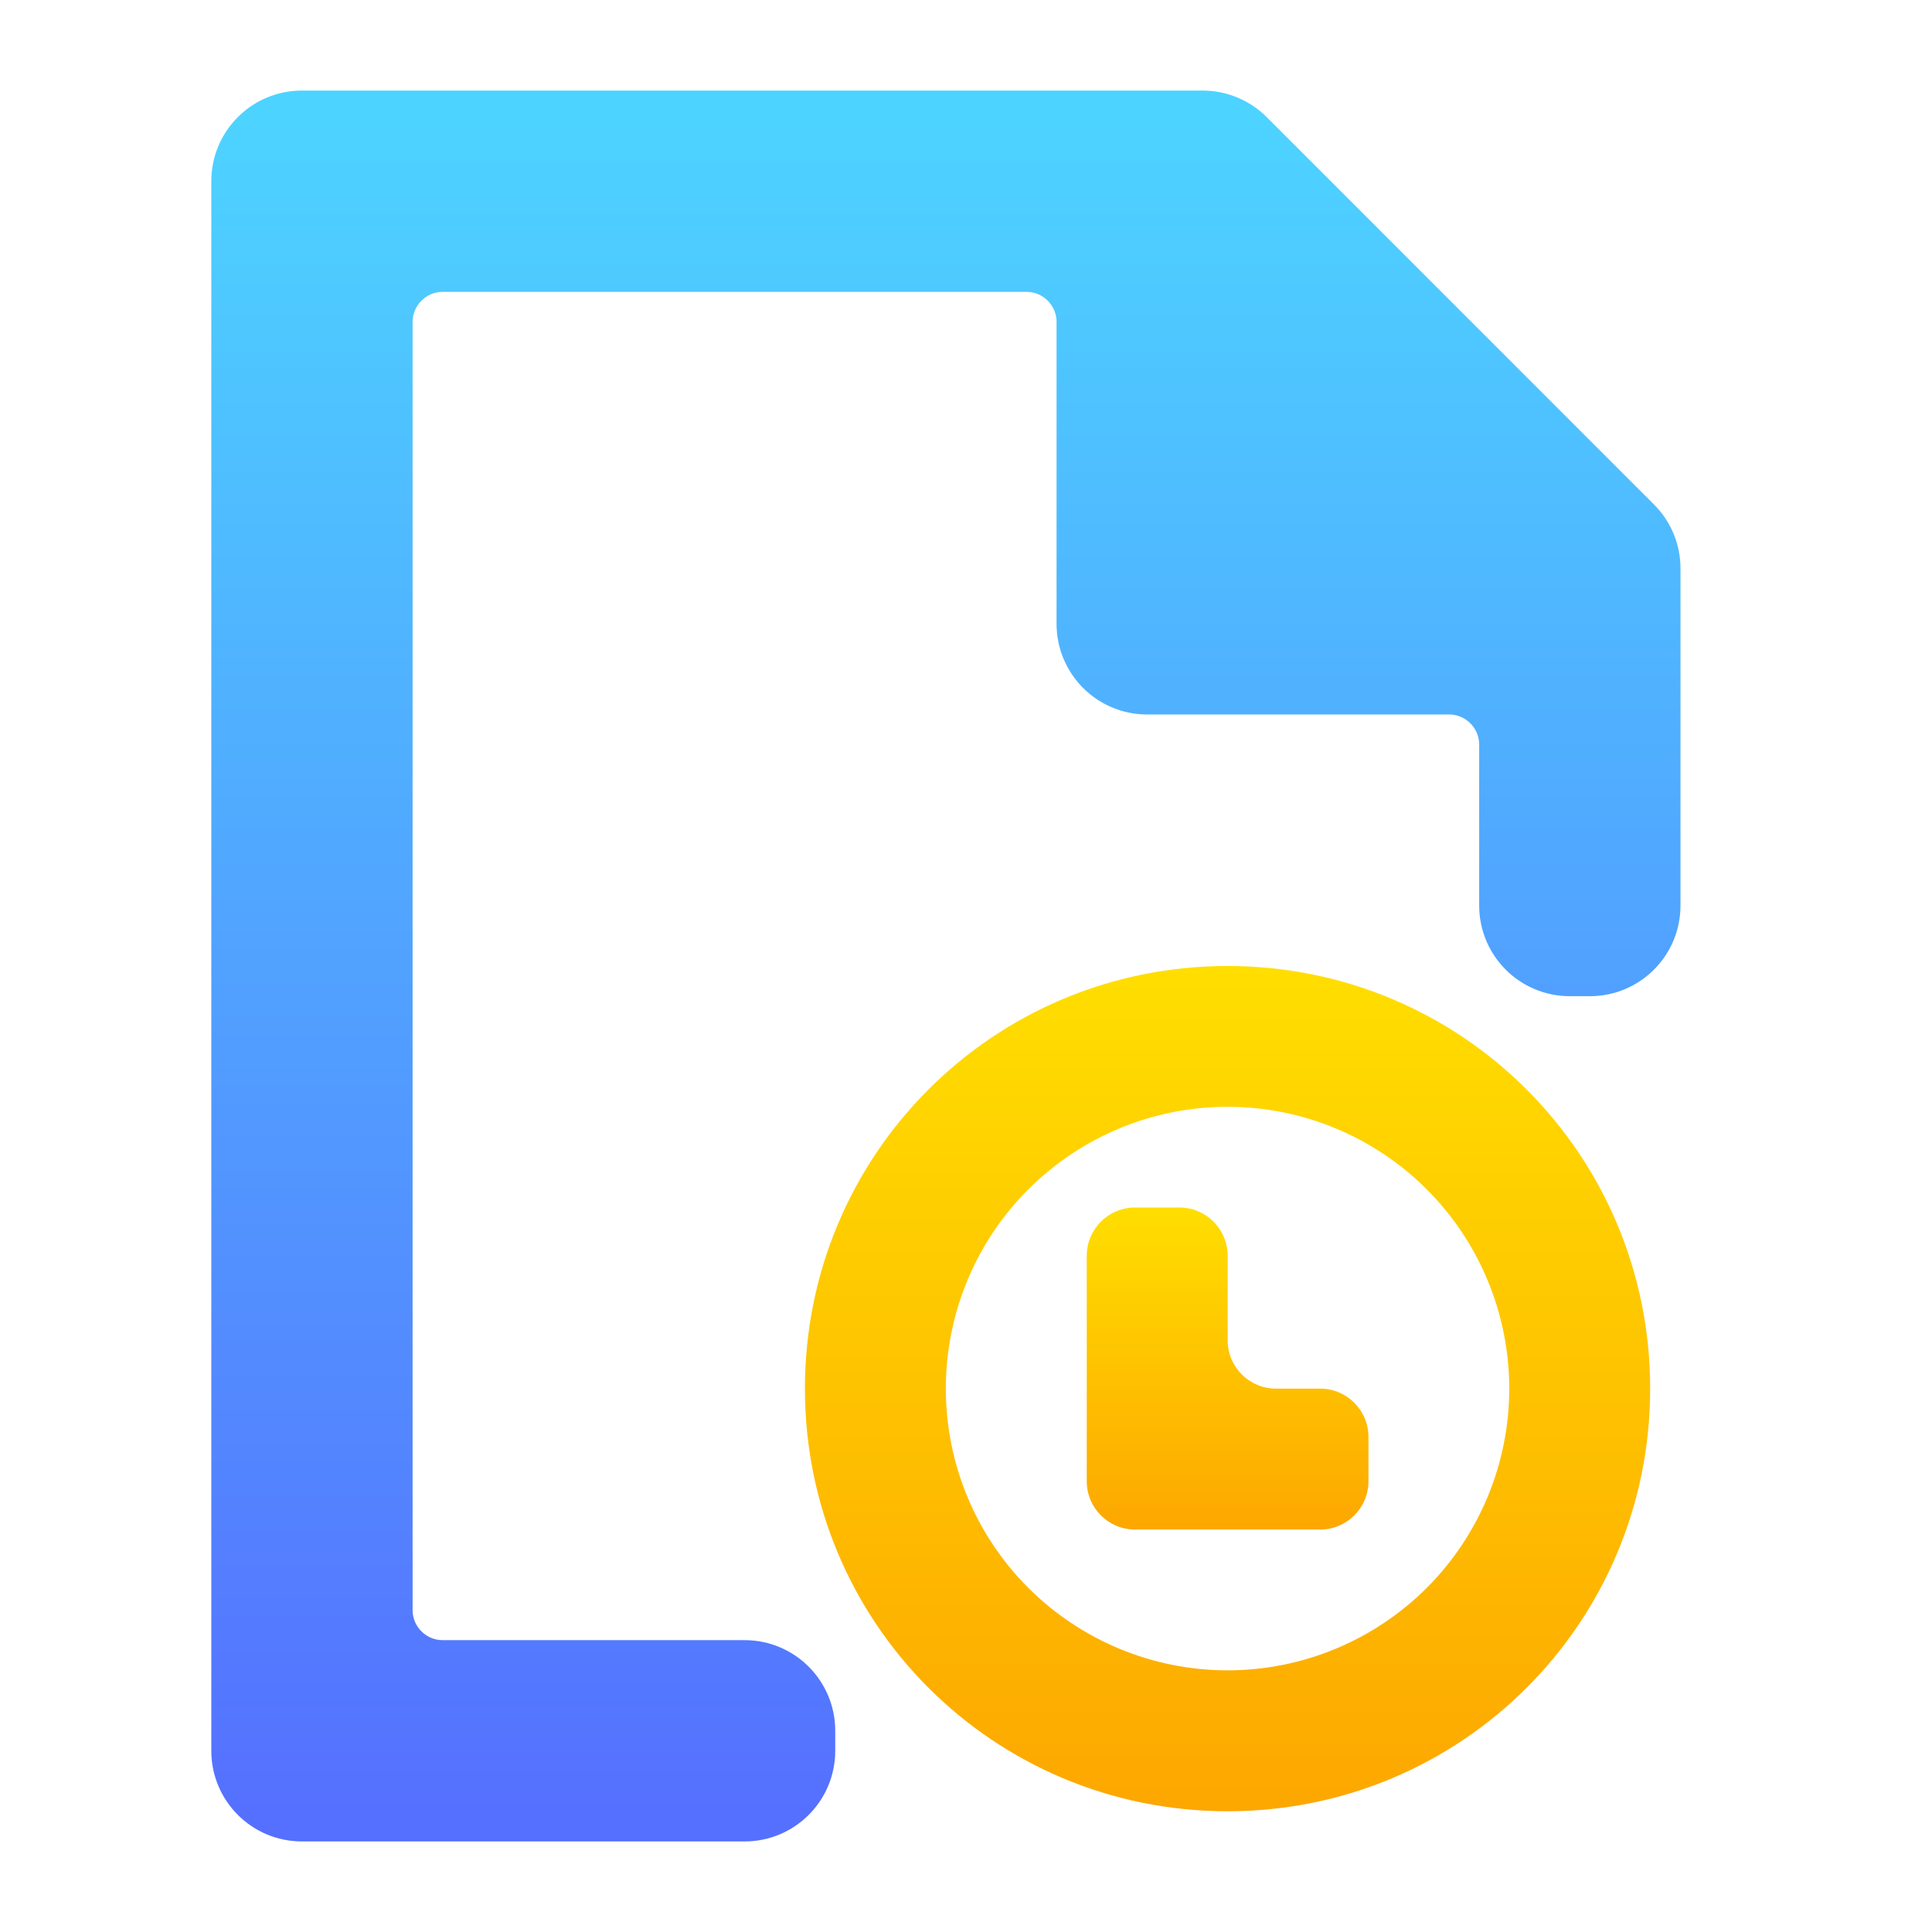 <svg width="16" height="16" viewBox="0 0 16 16" fill="none" xmlns="http://www.w3.org/2000/svg">
<path d="M2.5 1C2.224 1 2 1.224 2 1.5V14.5C2 14.776 2.224 15 2.5 15H6.167C6.443 15 6.667 14.776 6.667 14.5V14.333C6.667 14.057 6.443 13.833 6.167 13.833H3.667C3.391 13.833 3.167 13.61 3.167 13.333V2.667C3.167 2.391 3.391 2.167 3.667 2.167H8.5C8.776 2.167 9 2.391 9 2.667V5.167C9 5.443 9.224 5.667 9.5 5.667H12C12.276 5.667 12.5 5.891 12.5 6.167V7.5C12.5 7.776 12.724 8 13 8H13.167C13.443 8 13.667 7.776 13.667 7.5V4.707C13.667 4.574 13.614 4.447 13.52 4.354L10.313 1.146C10.219 1.053 10.092 1 9.96 1H9H2.5Z" fill="url(#paint0_linear_621_49)" stroke="url(#paint1_linear_621_49)" stroke-width="0.5"/>
<path fill-rule="evenodd" clip-rule="evenodd" d="M10.166 8C8.227 8 6.666 9.561 6.666 11.5C6.666 13.439 8.227 15 10.166 15C12.105 15 13.666 13.439 13.666 11.5C13.666 9.561 12.105 8 10.166 8ZM10.166 9.166C10.785 9.166 11.378 9.412 11.816 9.85C12.253 10.287 12.499 10.881 12.499 11.5C12.499 12.119 12.253 12.712 11.816 13.15C11.378 13.587 10.785 13.833 10.166 13.833C9.547 13.833 8.954 13.587 8.516 13.15C8.078 12.712 7.833 12.119 7.833 11.5C7.833 10.881 8.078 10.287 8.516 9.85C8.954 9.412 9.547 9.166 10.166 9.166Z" fill="url(#paint2_linear_621_49)"/>
<path d="M10.933 12.667H9.4C9.179 12.667 9 12.488 9 12.267V10.917V10.4C9 10.179 9.179 10 9.4 10H9.767C9.988 10 10.167 10.179 10.167 10.4V11.1C10.167 11.321 10.346 11.5 10.567 11.5H10.933C11.154 11.5 11.333 11.679 11.333 11.9V12.267C11.333 12.488 11.154 12.667 10.933 12.667Z" fill="url(#paint3_linear_621_49)"/>
<defs>
<linearGradient id="paint0_linear_621_49" x1="7.833" y1="15" x2="7.833" y2="1" gradientUnits="userSpaceOnUse">
<stop stop-color="#5570FF"/>
<stop offset="1" stop-color="#4DD3FF"/>
</linearGradient>
<linearGradient id="paint1_linear_621_49" x1="7.833" y1="15" x2="7.833" y2="1" gradientUnits="userSpaceOnUse">
<stop stop-color="#5570FF"/>
<stop offset="1" stop-color="#4DD3FF"/>
</linearGradient>
<linearGradient id="paint2_linear_621_49" x1="10.166" y1="15" x2="10.166" y2="8" gradientUnits="userSpaceOnUse">
<stop stop-color="#FDA700"/>
<stop offset="1" stop-color="#FFDE00"/>
</linearGradient>
<linearGradient id="paint3_linear_621_49" x1="10.167" y1="12.667" x2="10.167" y2="10" gradientUnits="userSpaceOnUse">
<stop stop-color="#FDA700"/>
<stop offset="1" stop-color="#FFDE00"/>
</linearGradient>
</defs>
</svg>
